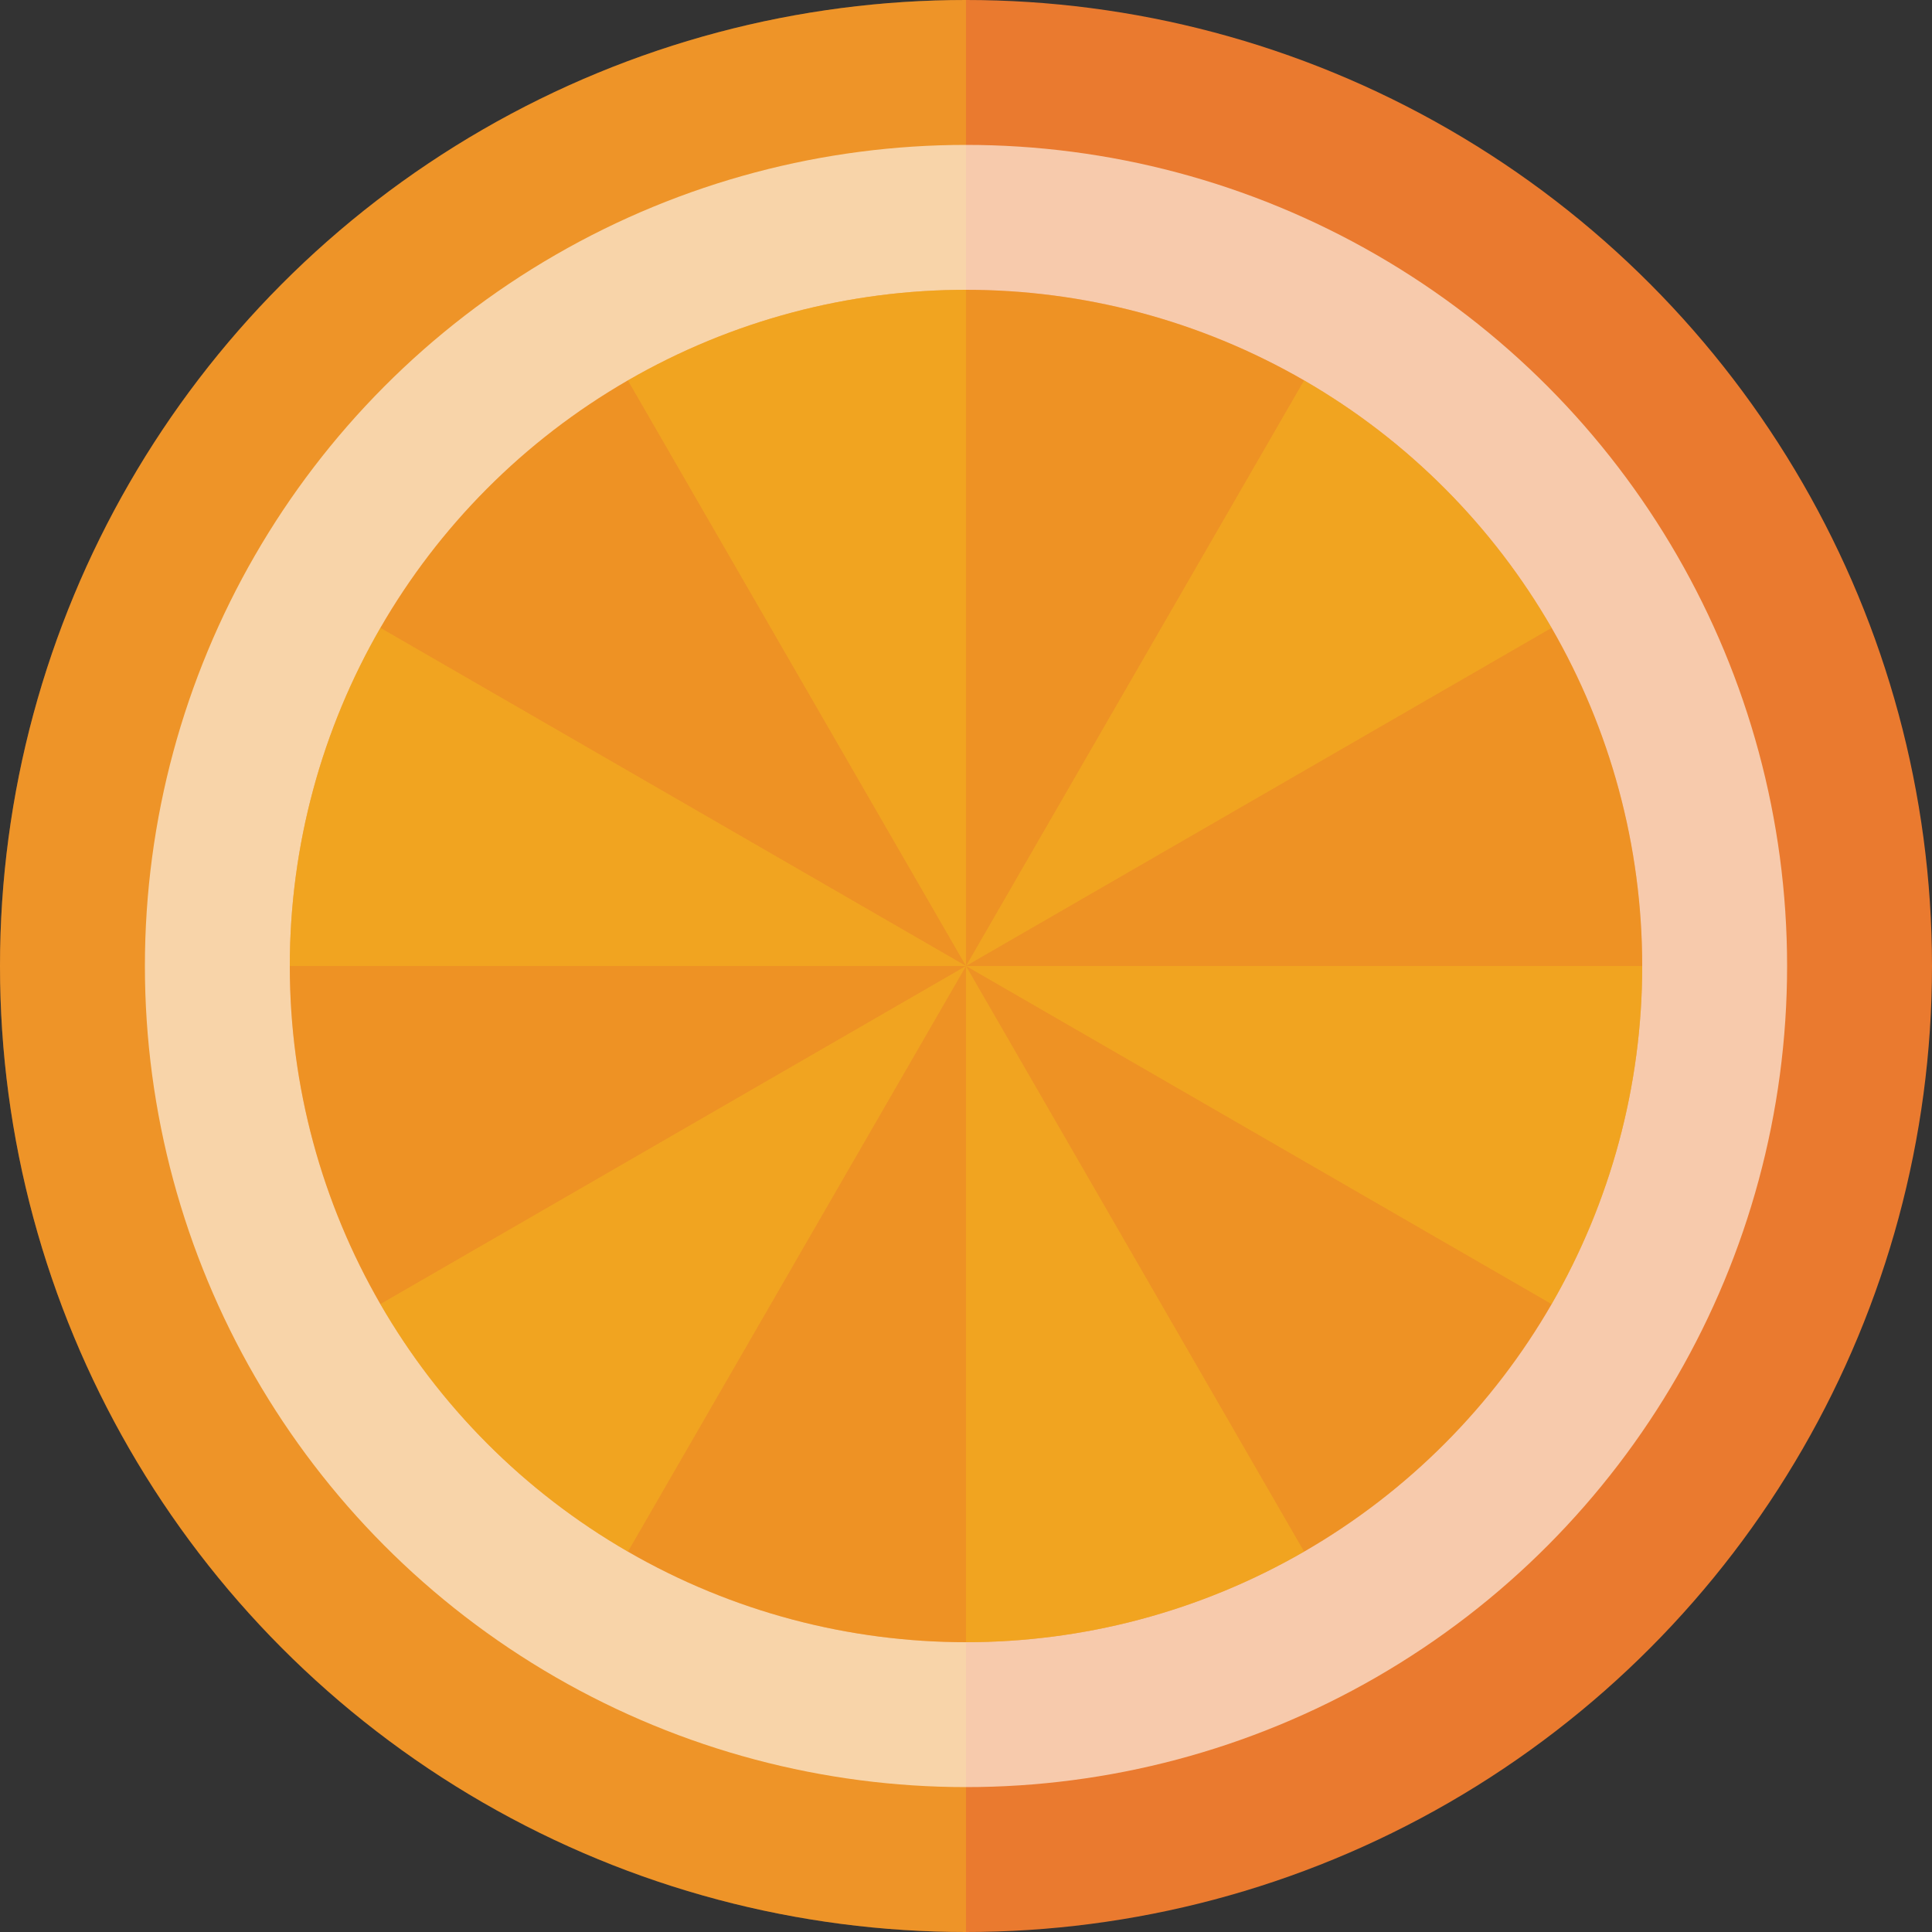 <svg xmlns="http://www.w3.org/2000/svg" xmlns:xlink="http://www.w3.org/1999/xlink" width="40" height="40" viewBox="0 0 40 40"><rect x="0" y="0" width="40" height="40" fill="#333333" stroke="none"/><defs><circle id="a" cx="20" cy="20" r="20"/></defs><use xlink:href="#a" overflow="visible" fill="#ea7a2f"/><clipPath id="b"><use xlink:href="#a" overflow="visible"/></clipPath><path opacity=".3" clip-path="url(#b)" fill="#f7d11a" d="M0 0h20v40H0z"/><circle cx="20" cy="20" r="17" opacity=".6" clip-path="url(#b)" fill="#fff"/><g clip-path="url(#b)"><defs><circle id="c" cx="20" cy="20" r="14"/></defs><clipPath id="d"><use xlink:href="#c" overflow="visible"/></clipPath><g clip-path="url(#d)"><circle cx="20" cy="20" r="17" fill="#ea7a2f"/><circle cx="20" cy="20" r="17" opacity=".3" fill="#f7c90b"/></g><path d="M10.008 2.694L20 .016v39.967l9.991-2.678L10.008 2.694zM39.984 20l-2.679 9.991L2.694 10.007.017 20h39.967zM29.992 2.693l7.313 7.315L2.694 29.991l7.316 7.314L29.992 2.693z" opacity=".3" clip-path="url(#d)" fill="#f7d11a"/></g></svg>